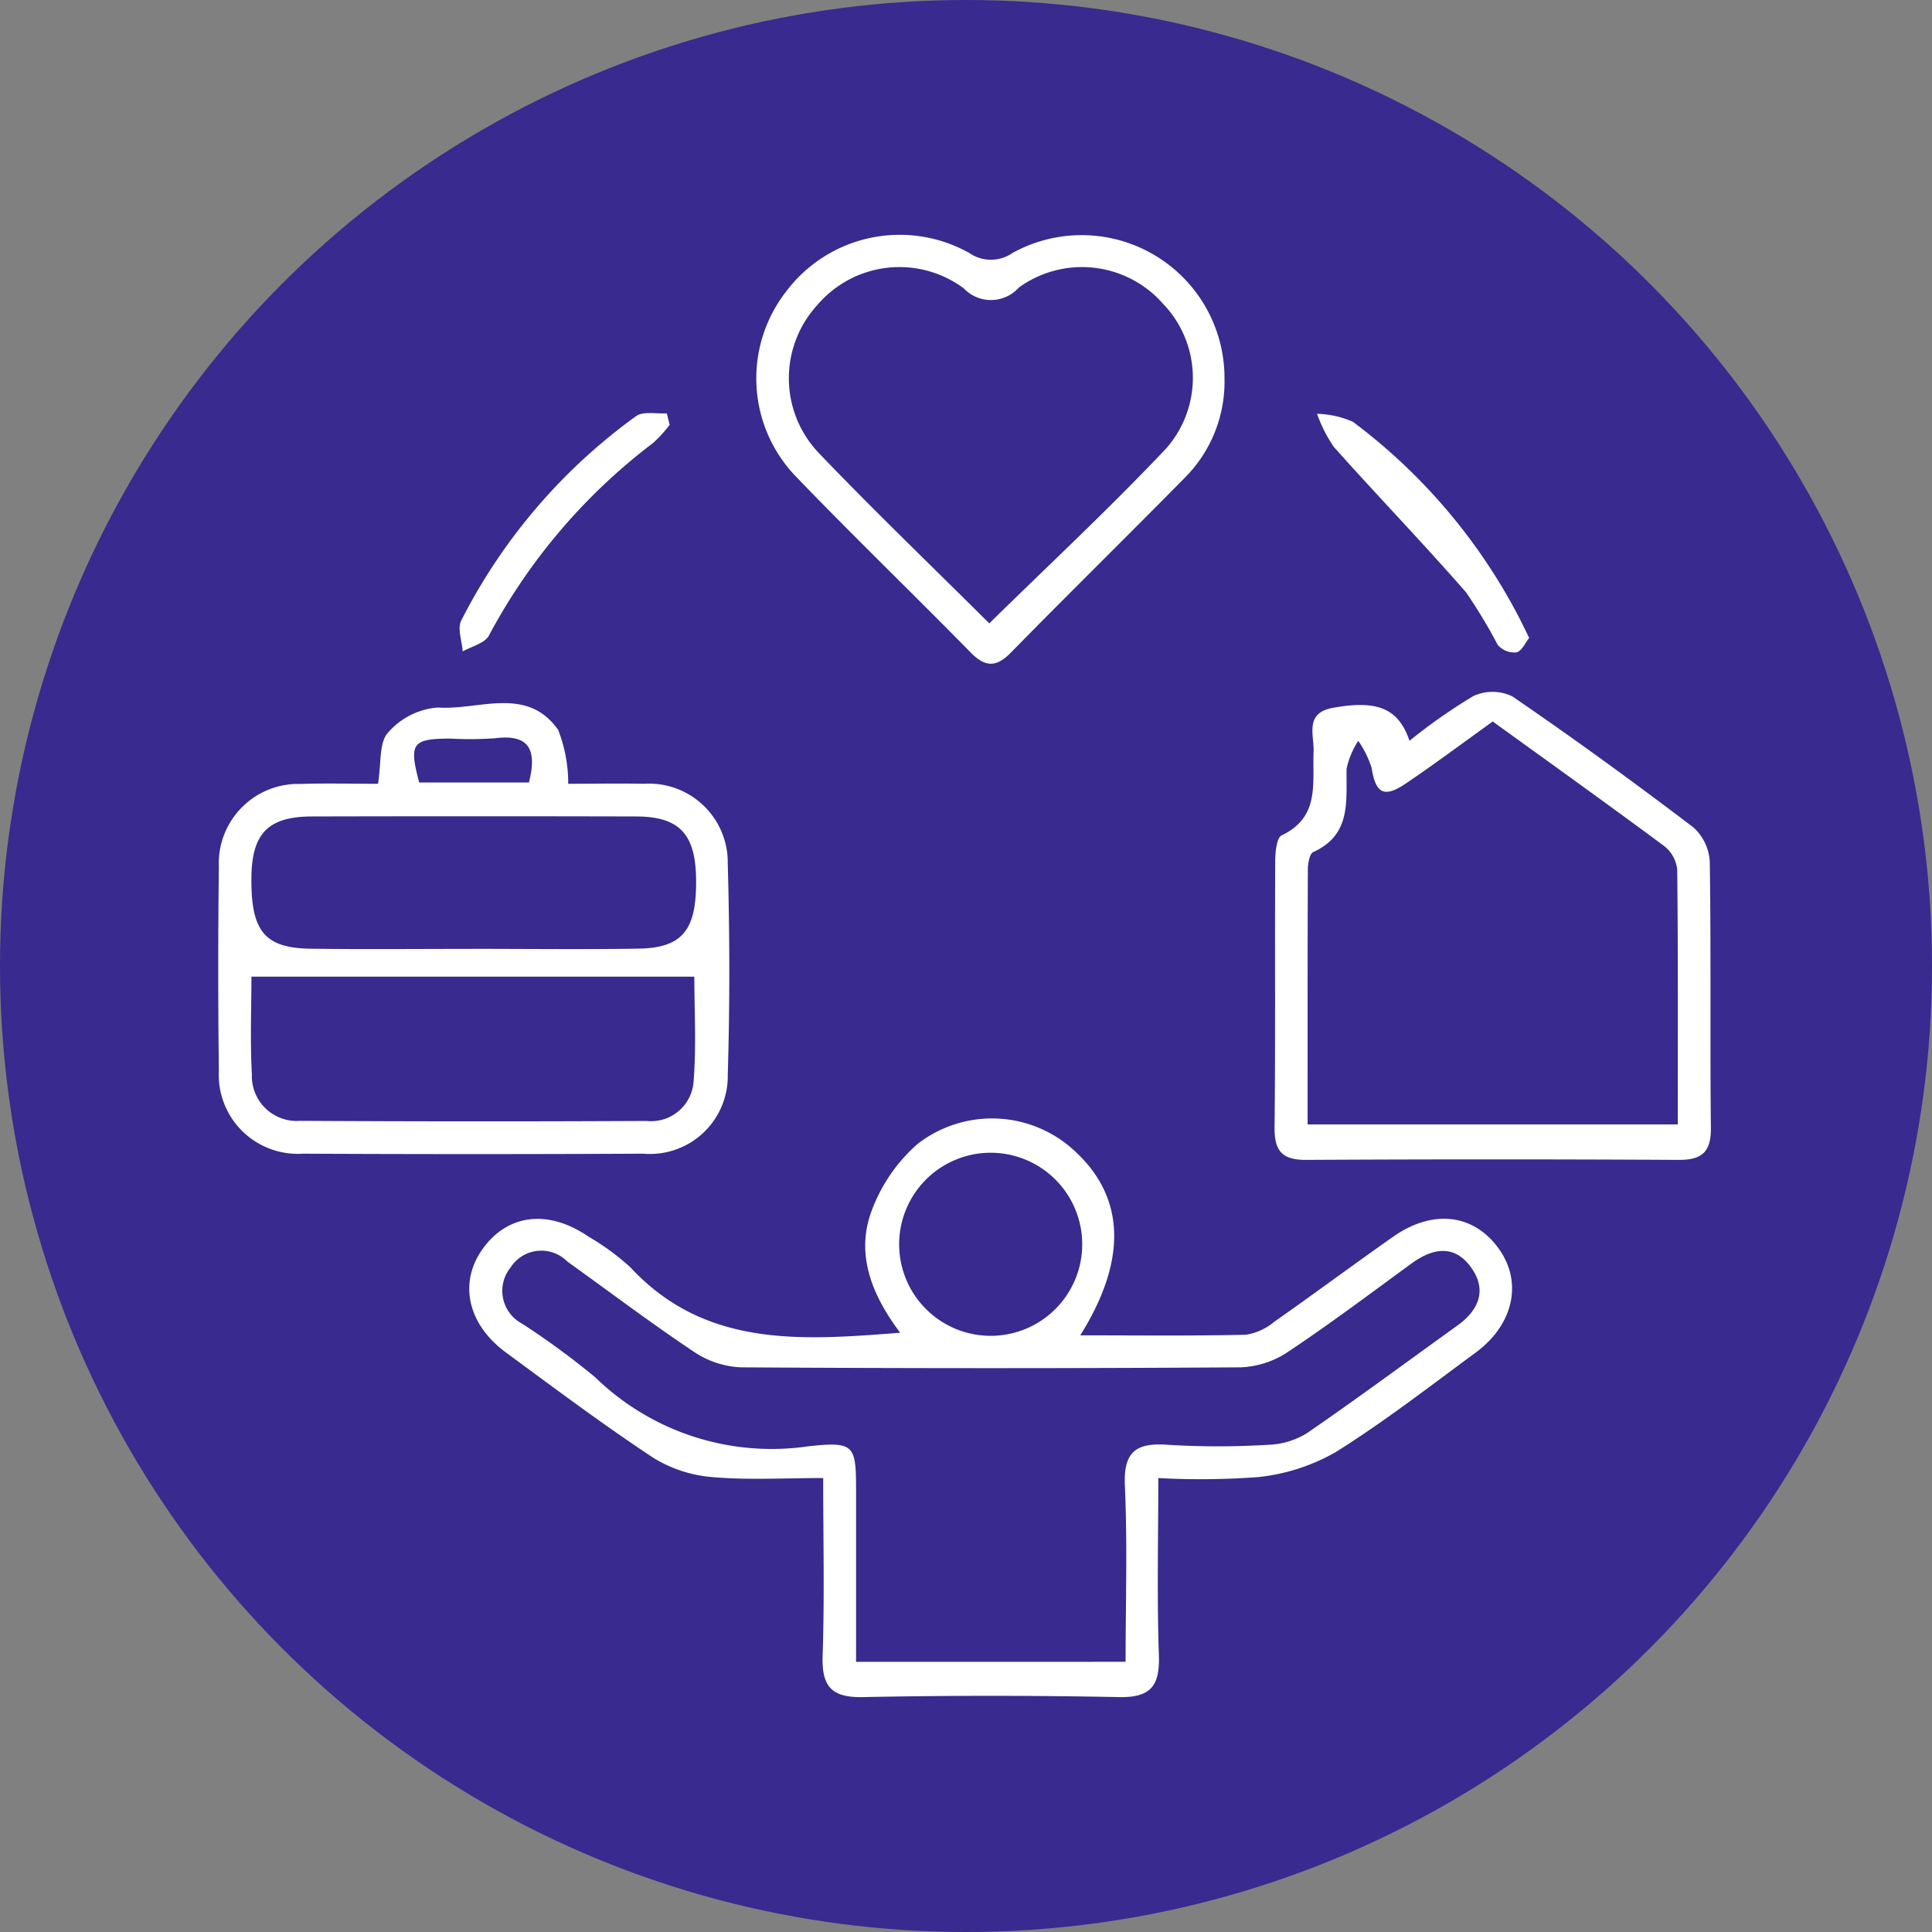 <svg xmlns="http://www.w3.org/2000/svg" xmlns:xlink="http://www.w3.org/1999/xlink" width="90" height="90" viewBox="0 0 90 90">
  <rect x="0" y="0" width="90" height="90" fill="#808080" stroke="none"/>
  <defs>
    <clipPath id="clip-path">
      <rect id="Rectángulo_402431" data-name="Rectángulo 402431" width="69.538" height="68.121" fill="#fff"/>
    </clipPath>
  </defs>
  <g id="Grupo_1102762" data-name="Grupo 1102762" transform="translate(-760.236 -1050)">
    <circle id="Elipse_11495" data-name="Elipse 11495" cx="45" cy="45" r="45" transform="translate(760.236 1050)" fill="#382a8e"/>
    <g id="Grupo_1102152" data-name="Grupo 1102152" transform="translate(770.398 1060.939)">
      <g id="Grupo_1102151" data-name="Grupo 1102151" clip-path="url(#clip-path)">
        <path id="Trazado_901654" data-name="Trazado 901654" d="M67.181,146.333c2.714,0,5.218.031,7.721-.028a2.723,2.723,0,0,0,1.322-.609c1.854-1.3,3.672-2.651,5.525-3.953s3.755-1.07,4.922.548c1.123,1.558.705,3.539-1.079,4.851-2.148,1.58-4.262,3.222-6.518,4.633a9.2,9.2,0,0,1-3.6,1.161,36.729,36.729,0,0,1-4.66.046c0,2.844-.066,5.549.027,8.248.049,1.421-.365,1.986-1.862,1.956q-5.963-.119-11.93,0c-1.492.03-1.919-.525-1.871-1.948.09-2.7.026-5.405.026-8.257-1.82,0-3.478.1-5.114-.04a6.188,6.188,0,0,1-2.783-.892c-2.35-1.55-4.607-3.244-6.877-4.913-1.806-1.327-2.217-3.27-1.079-4.844,1.171-1.619,3.062-1.836,4.923-.554a11.237,11.237,0,0,1,1.945,1.424c3.479,3.747,7.932,3.415,12.571,3.05-1.3-1.726-2.08-3.614-1.346-5.636a7.7,7.7,0,0,1,2.153-3.156,5.656,5.656,0,0,1,7.448.444c2.21,2.125,2.312,4.988.136,8.465m2.11,15.212c0-2.858.089-5.528-.034-8.188-.073-1.581.5-2.031,2-1.921a38.313,38.313,0,0,0,4.679,0,3.646,3.646,0,0,0,1.813-.548c2.363-1.625,4.668-3.334,7-5.008,1.009-.725,1.388-1.666.63-2.714-.782-1.081-1.789-.89-2.774-.172-1.911,1.393-3.8,2.818-5.77,4.127a4.261,4.261,0,0,1-2.2.707q-11.63.075-23.26,0a4.256,4.256,0,0,1-2.194-.725c-2.008-1.34-3.936-2.8-5.9-4.206a1.7,1.7,0,0,0-2.645.286,1.728,1.728,0,0,0,.546,2.613,36.379,36.379,0,0,1,3.406,2.5,11.784,11.784,0,0,0,9.91,3.212c2.213-.245,2.236-.044,2.237,2.176,0,2.6,0,5.2,0,7.862ZM67.27,142.117a4.264,4.264,0,1,0-8.528-.05,4.264,4.264,0,0,0,8.528.05" transform="translate(-27.018 -95.067)" fill="#fff"/>
        <path id="Trazado_901655" data-name="Trazado 901655" d="M7.447,75.962c.158-.956.04-1.911.461-2.377a3.405,3.405,0,0,1,2.333-1.177c1.9.136,4.146-1.029,5.6,1.045a6.89,6.89,0,0,1,.467,2.507c1.151,0,2.342-.022,3.532,0a3.671,3.671,0,0,1,3.9,3.734c.092,3.269.1,6.545,0,9.813A3.627,3.627,0,0,1,19.8,93.192q-7.927.039-15.855,0a3.681,3.681,0,0,1-3.912-3.87q-.057-4.756,0-9.513a3.7,3.7,0,0,1,3.8-3.841c1.2-.038,2.4-.007,3.618-.007m-5.9,8.984c0,1.369-.065,2.972.02,4.566a2.09,2.09,0,0,0,2.249,2.151q8.067.046,16.135.005a1.985,1.985,0,0,0,2.194-1.85c.132-1.669.033-3.356.033-4.872Zm10.313-1.295c2.565,0,5.131.031,7.7-.009,2.081-.032,2.738-.871,2.7-3.275-.035-2.077-.788-2.878-2.792-2.883q-7.545-.019-15.09,0c-2.045,0-2.809.786-2.832,2.826-.029,2.515.605,3.307,2.776,3.335,2.514.032,5.03.008,7.545.007M14.477,75.9c.4-1.556-.015-2.262-1.585-2.06a17.115,17.115,0,0,1-2.1.015c-1.757.009-1.91.226-1.427,2.044Z" transform="translate(0 -50.388)" fill="#fff"/>
        <path id="Trazado_901656" data-name="Trazado 901656" d="M169.17,72.747a25.912,25.912,0,0,1,2.964-2.078,2.126,2.126,0,0,1,1.824.01c2.862,1.958,5.668,4,8.431,6.1a2.322,2.322,0,0,1,.767,1.614c.063,4.123.008,8.248.052,12.372.012,1.114-.393,1.512-1.5,1.506q-8.676-.047-17.352,0c-1.127.007-1.485-.421-1.474-1.517.044-4.124.009-8.248.03-12.373,0-.425.06-1.113.305-1.23,1.789-.851,1.421-2.425,1.483-3.9.032-.761-.436-1.8.9-2.038,2.05-.371,3.049.005,3.567,1.532m-4.745,17.874h17.244c0-4.032.017-7.953-.027-11.873a1.6,1.6,0,0,0-.6-1.089c-2.621-1.946-5.278-3.845-7.993-5.808-1.387.994-2.71,1.987-4.081,2.909-1,.67-1.378.423-1.563-.754a4.648,4.648,0,0,0-.622-1.254,3.923,3.923,0,0,0-.544,1.3c-.024,1.507.234,3.068-1.551,3.882-.174.079-.251.53-.252.808-.016,3.921-.011,7.841-.011,11.874" transform="translate(-113.67 -49.178)" fill="#fff"/>
        <path id="Trazado_901657" data-name="Trazado 901657" d="M104.783,6.7a6.334,6.334,0,0,1-1.864,4.631c-2.683,2.723-5.41,5.4-8.087,8.13-.686.7-1.2.686-1.877-.008-2.677-2.728-5.431-5.382-8.081-8.136a6.585,6.585,0,0,1-.5-8.691A6.62,6.62,0,0,1,92.9.85a1.765,1.765,0,0,0,2,0A6.655,6.655,0,0,1,104.783,6.7M93.826,18.1c2.82-2.77,5.619-5.372,8.237-8.145a4.976,4.976,0,0,0-.147-6.747,5.022,5.022,0,0,0-6.708-.757,1.745,1.745,0,0,1-2.573.041,5.023,5.023,0,0,0-6.818.777,5.047,5.047,0,0,0,.048,6.875c2.571,2.689,5.259,5.267,7.961,7.957" transform="translate(-57.903 0)" fill="#fff"/>
        <path id="Trazado_901658" data-name="Trazado 901658" d="M179.324,38.032c-.183.225-.351.624-.6.679a1.025,1.025,0,0,1-.871-.352,24.285,24.285,0,0,0-1.475-2.448c-2.01-2.3-4.132-4.5-6.164-6.779a6.581,6.581,0,0,1-.775-1.535,4.407,4.407,0,0,1,1.671.373,26.8,26.8,0,0,1,7.678,9c.164.309.314.627.532,1.065" transform="translate(-118.247 -19.259)" fill="#fff"/>
        <path id="Trazado_901659" data-name="Trazado 901659" d="M47.021,28.026a6.128,6.128,0,0,1-.762.839A27.435,27.435,0,0,0,38.6,37.845c-.193.361-.8.5-1.221.741-.033-.486-.258-1.07-.068-1.441a26.577,26.577,0,0,1,8.14-9.518c.335-.243.95-.1,1.435-.134l.133.534" transform="translate(-25.986 -19.178)" fill="#fff"/>
      </g>
    </g>
  </g>
</svg>
